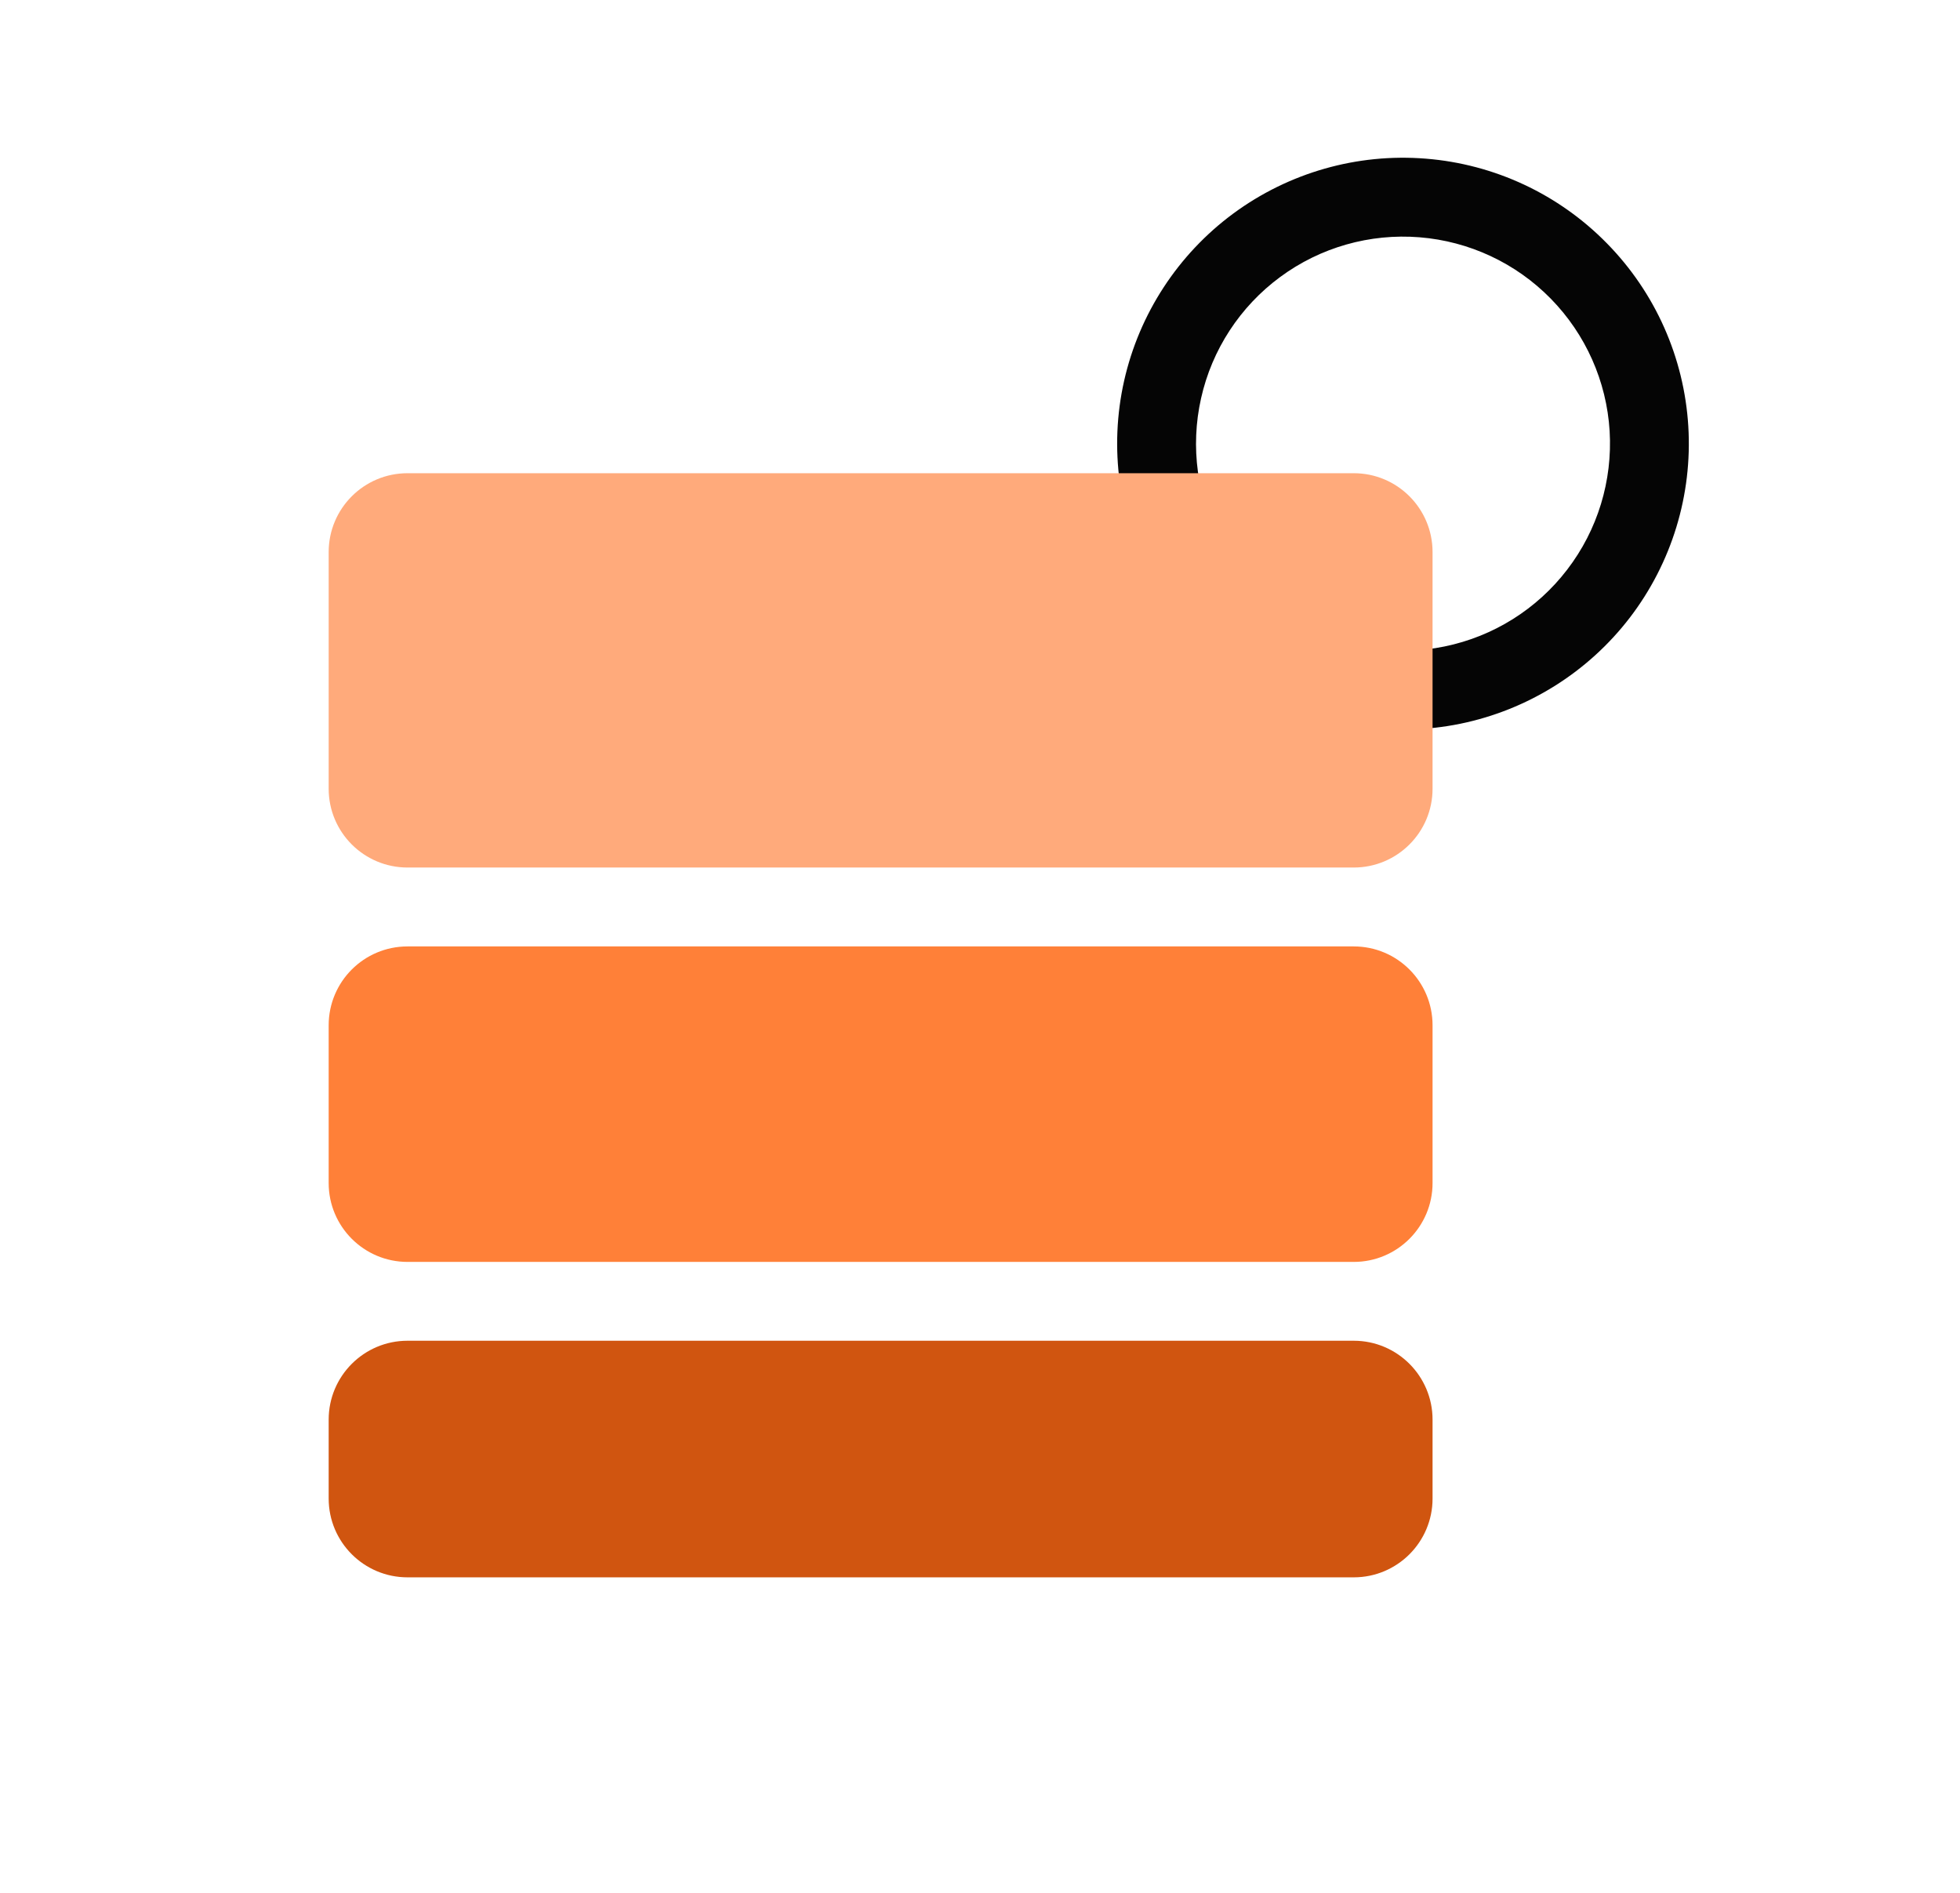 <svg width="29" height="28" viewBox="0 0 29 28" fill="none" xmlns="http://www.w3.org/2000/svg">
<path fill-rule="evenodd" clip-rule="evenodd" d="M18.25 3.157C19.071 2.553 20.081 2.265 21.097 2.347C22.112 2.428 23.064 2.873 23.777 3.601C24.491 4.328 24.918 5.288 24.98 6.305C25.042 7.321 24.735 8.326 24.116 9.135C23.496 9.944 22.605 10.501 21.607 10.706C20.609 10.91 19.571 10.747 18.683 10.247C18.403 10.089 18.303 9.734 18.461 9.453C18.619 9.172 18.975 9.073 19.256 9.231C19.899 9.593 20.651 9.711 21.373 9.563C22.096 9.415 22.741 9.011 23.189 8.425C23.638 7.84 23.86 7.112 23.816 6.376C23.771 5.639 23.461 4.944 22.945 4.418C22.428 3.891 21.739 3.569 21.003 3.51C20.268 3.451 19.536 3.659 18.942 4.097C18.349 4.534 17.932 5.171 17.771 5.891C17.609 6.611 17.712 7.365 18.062 8.014C18.215 8.298 18.109 8.652 17.825 8.804C17.541 8.957 17.188 8.851 17.035 8.567C16.552 7.67 16.409 6.629 16.632 5.635C16.856 4.641 17.43 3.762 18.25 3.157Z" fill="#050505"/>
<path d="M4.863 21C4.863 20.356 5.385 19.833 6.03 19.833H20.03C20.674 19.833 21.196 20.356 21.196 21V22.167C21.196 22.811 20.674 23.333 20.03 23.333H6.03C5.385 23.333 4.863 22.811 4.863 22.167V21Z" fill="#D05510"/>
<path d="M4.863 15.167C4.863 14.522 5.385 14 6.03 14H20.03C20.674 14 21.196 14.522 21.196 15.167V17.5C21.196 18.144 20.674 18.667 20.03 18.667H6.03C5.385 18.667 4.863 18.144 4.863 17.5V15.167Z" fill="#FF8038"/>
<path d="M4.863 8.167C4.863 7.522 5.385 7 6.03 7H20.03C20.674 7 21.196 7.522 21.196 8.167V11.667C21.196 12.311 20.674 12.833 20.03 12.833H6.03C5.385 12.833 4.863 12.311 4.863 11.667V8.167Z" fill="#FFAA7B"/>
</svg>
